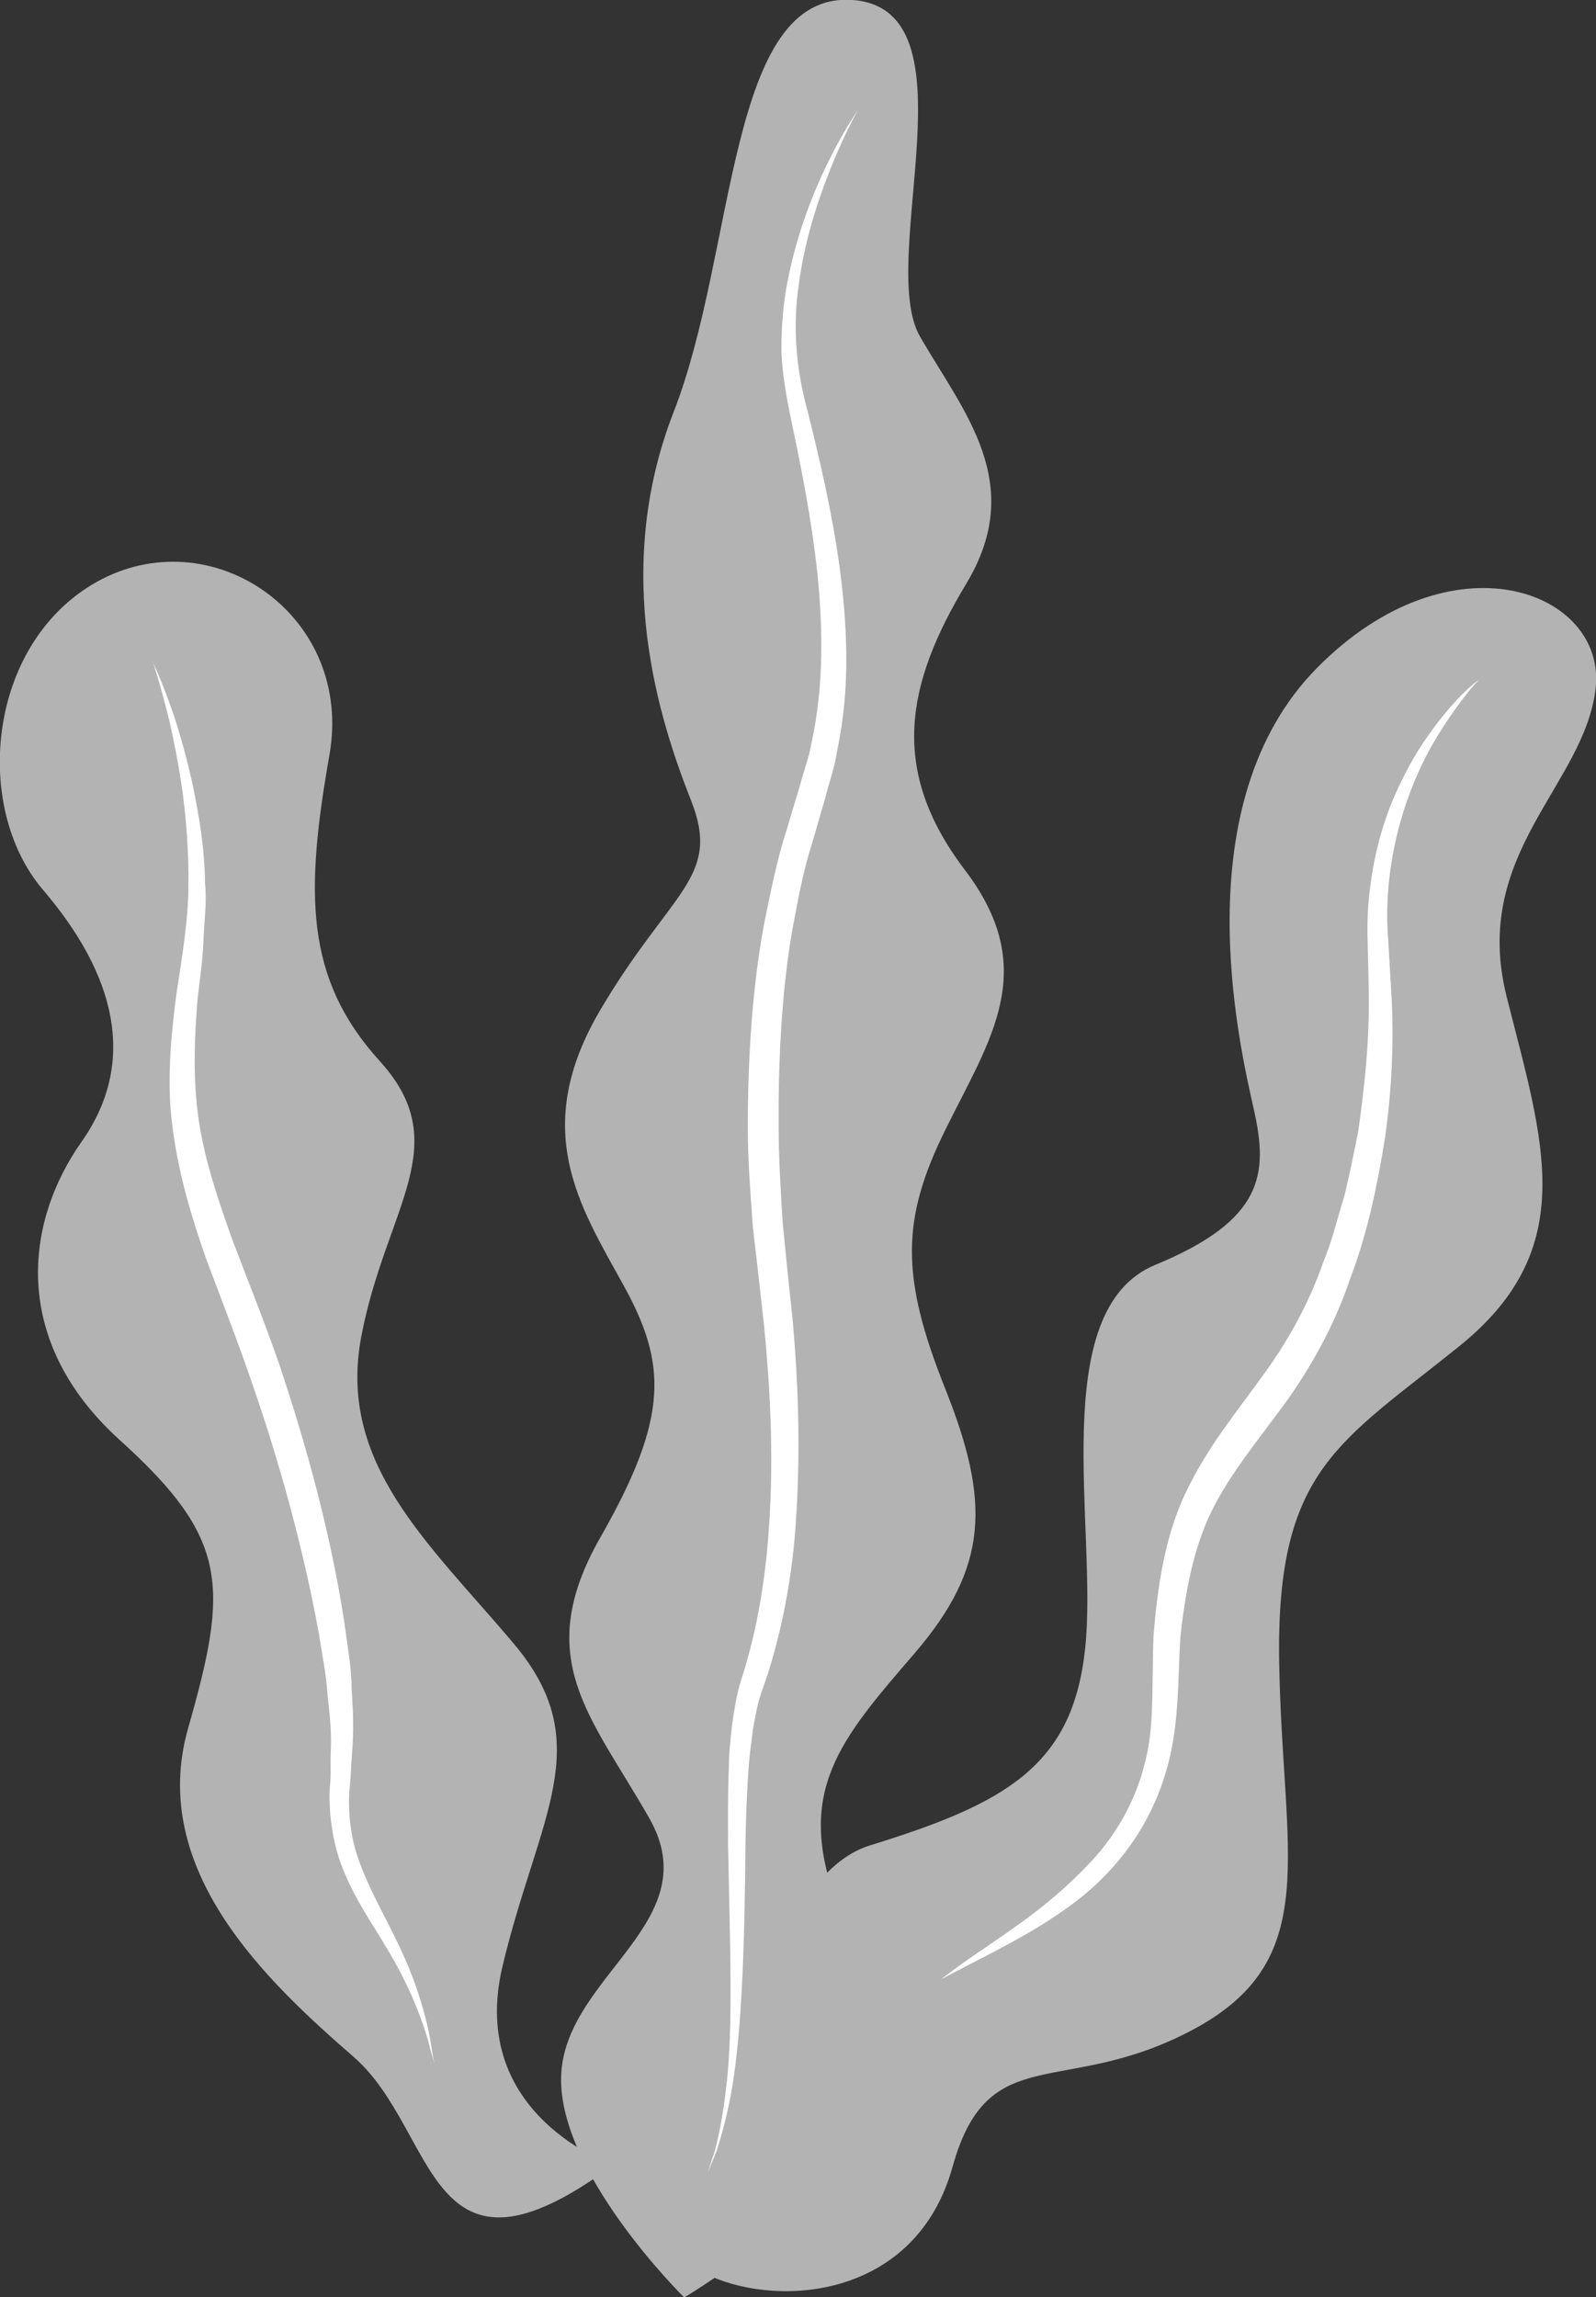 <?xml version="1.0" encoding="UTF-8"?>
<svg id="Layer_2" data-name="Layer 2" xmlns="http://www.w3.org/2000/svg" viewBox="0 0 40.4 58.13">
  <rect x="0" y="0" width="40.4" height="58.13" fill="#333333" stroke="none"/>
  <defs>
    <style>
      .cls-1 {
        fill: #fff;
      }

      .cls-2 {
        fill: #B3B3B3;
      }
    </style>
  </defs>
  <g id="PATTERN">
    <g>
      <path class="cls-2" d="M17.31,58.13s-3.28-3.23-3.1-5.7c.18-2.47,3.7-3.82,2.23-6.41-1.47-2.59-3-4.04-1.24-7.12,1.76-3.08,1.67-4.41,.57-6.4-1.1-1.99-2.36-3.92-.57-6.95,1.79-3.03,3.07-3.34,2.29-5.3-.77-1.96-2.03-5.73-.44-9.82C18.65,6.35,18.4-.23,21.58,0c3.18,.23,.6,6.6,1.71,8.52,1.11,1.92,2.7,3.71,1.17,6.25-1.53,2.54-1.96,4.71-.04,7.24,1.92,2.52,.65,4.27-.48,6.56-1.13,2.28-1.15,3.73-.01,6.58,1.13,2.84,1.11,4.49-.78,6.69-1.89,2.19-3.01,3.48-1.98,6.29,1.03,2.81,1.64,6.67-3.85,10.01Z"/>
      <path class="cls-2" d="M17.96,57.59s.63-9.83,4.06-10.89c3.43-1.06,5.14-2,5.45-5,.32-2.99-1-8.54,1.77-9.69,2.77-1.14,2.86-2.32,2.5-3.93-.36-1.6-1.81-7.73,1.6-11.18,3.41-3.45,7.33-1.94,7.05,.52-.28,2.46-3.17,4.17-2.25,7.81,.92,3.65,1.88,6.34-1.18,8.82-3.06,2.47-4.66,3.13-4.58,8.01,.08,4.88,1.13,7.52-2.16,9.29-3.3,1.77-5.2,.22-6.11,3.49-.91,3.27-4.3,3.58-6.15,2.75Z"/>
      <path class="cls-2" d="M15.53,54.79s-3.71-1.24-2.81-5.03c.9-3.79,2.43-5.62,.29-8.16-2.14-2.54-4.49-4.56-3.86-7.8,.62-3.24,2.39-4.82,.47-6.94-1.92-2.11-1.89-4.29-1.28-7.76,.61-3.47-2.86-5.92-5.75-4.45-2.89,1.48-3.33,5.73-1.5,7.87,1.82,2.13,2.41,4.34,.97,6.38-1.43,2.03-1.8,5.03,.97,7.54,2.77,2.5,2.76,3.7,1.73,7.3-1.02,3.6,2.03,6.43,4.19,8.31,2.16,1.88,1.82,6.25,6.57,2.74Z"/>
      <path class="cls-1" d="M21.75,2.73s-.41,.67-.9,1.99c-.24,.66-.5,1.5-.63,2.48-.15,1-.09,2.08,.23,3.23,.29,1.17,.6,2.46,.8,3.9,.19,1.42,.29,3.05-.06,4.67-.06,.41-.2,.79-.3,1.19-.11,.38-.22,.76-.33,1.14-.25,.77-.37,1.51-.52,2.29-.26,1.58-.34,3.23-.33,4.86,0,.82,.05,1.63,.1,2.44,.08,.81,.16,1.63,.25,2.43,.15,1.66,.2,3.32,.1,4.93-.08,1.59-.4,3.22-.88,4.53-.12,.35-.16,.63-.22,.95-.04,.33-.09,.66-.11,.99-.05,.66-.07,1.31-.08,1.94-.02,2.5-.09,4.63-.33,6.09-.12,.73-.28,1.28-.4,1.65-.14,.35-.22,.54-.22,.54,0,0,.06-.2,.18-.56,.1-.37,.21-.93,.29-1.65,.17-1.45,.09-3.53,.04-6.04,0-.63-.01-1.29,.02-1.99,0-.35,.04-.7,.08-1.07,.05-.37,.12-.79,.22-1.11,.44-1.35,.66-2.75,.74-4.3,.08-1.53,.01-3.12-.15-4.71-.09-.81-.18-1.63-.28-2.46-.06-.84-.13-1.69-.13-2.54,0-1.71,.1-3.43,.4-5.1,.17-.83,.34-1.7,.58-2.43,.11-.38,.23-.76,.34-1.13,.09-.36,.23-.71,.29-1.07,.32-1.45,.29-2.94,.15-4.31-.15-1.38-.41-2.67-.66-3.86-.12-.58-.24-1.22-.25-1.81,0-.6,.05-1.16,.15-1.68,.2-1.03,.5-1.86,.78-2.5,.28-.65,.55-1.12,.73-1.43,.19-.31,.3-.47,.3-.47Z"/>
      <path class="cls-1" d="M3.86,16.74s.24,.48,.56,1.42c.15,.47,.32,1.06,.47,1.76,.14,.7,.29,1.51,.3,2.43,.05,.46-.02,.94-.04,1.45-.02,.52-.09,.97-.15,1.49-.08,.99-.12,2.03,.03,3.05,.15,1.02,.49,2.02,.85,3.03,.38,1,.8,2.04,1.17,3.1,.73,2.17,1.33,4.39,1.67,6.61,.07,.56,.18,1.09,.18,1.66,.04,.55,.06,1.09,.01,1.64-.02,.26-.03,.57-.05,.77-.03,.26-.03,.48-.02,.68,.02,.42,.1,.84,.23,1.21,.26,.74,.63,1.37,.92,1.97,.3,.6,.52,1.16,.66,1.63,.15,.48,.23,.88,.27,1.15,.04,.27,.07,.42,.07,.42,0,0-.04-.14-.11-.4-.06-.26-.18-.63-.36-1.07-.18-.44-.43-.95-.76-1.49-.32-.55-.74-1.12-1.07-1.93-.17-.41-.28-.88-.33-1.41-.02-.28-.03-.55,0-.79,.02-.3,0-.49,.01-.75,.03-.48-.02-.98-.08-1.49-.03-.51-.14-1.03-.22-1.55-.38-2.09-.98-4.29-1.7-6.36-.36-1.05-.76-2.07-1.15-3.11-.37-1.05-.7-2.15-.85-3.31-.16-1.16-.04-2.32,.09-3.36,.16-1.03,.31-1.95,.31-2.8,.01-.87-.06-1.66-.15-2.36-.1-.7-.22-1.29-.33-1.78-.24-.97-.42-1.5-.42-1.5Z"/>
      <path class="cls-1" d="M37.42,17.22s-.38,.38-.91,1.21c-.53,.81-1.19,2.18-1.36,3.97-.04,.44-.05,.91-.01,1.38,.03,.5,.06,1.02,.09,1.55,.05,1.07,0,2.28-.17,3.46-.19,1.18-.44,2.41-.88,3.56-.39,1.17-1.01,2.28-1.68,3.2-.66,.9-1.36,1.74-1.83,2.69-.47,.96-.67,2.08-.79,3.18-.07,1.09-.02,2.29-.37,3.43-.32,1.09-.89,1.93-1.46,2.53-.57,.61-1.16,1-1.68,1.33-.52,.32-.98,.56-1.36,.76-.76,.39-1.19,.62-1.19,.62,0,0,.4-.32,1.13-.81,.72-.5,1.79-1.18,2.83-2.35,.51-.6,.97-1.37,1.2-2.32,.25-.9,.17-2.01,.22-3.23,.1-1.2,.28-2.52,.84-3.66,.55-1.14,1.27-1.99,1.91-2.89,.64-.87,1.17-1.81,1.55-2.9,.22-.52,.35-1.09,.52-1.63,.14-.55,.25-1.12,.36-1.66,.16-1.13,.27-2.18,.27-3.24,0-.53-.02-1.05-.03-1.55-.02-.53,.01-1.04,.08-1.52,.13-.97,.41-1.81,.73-2.47,.31-.67,.66-1.18,.96-1.57,.6-.78,1.02-1.07,1.02-1.07Z"/>
    </g>
  </g>
</svg>